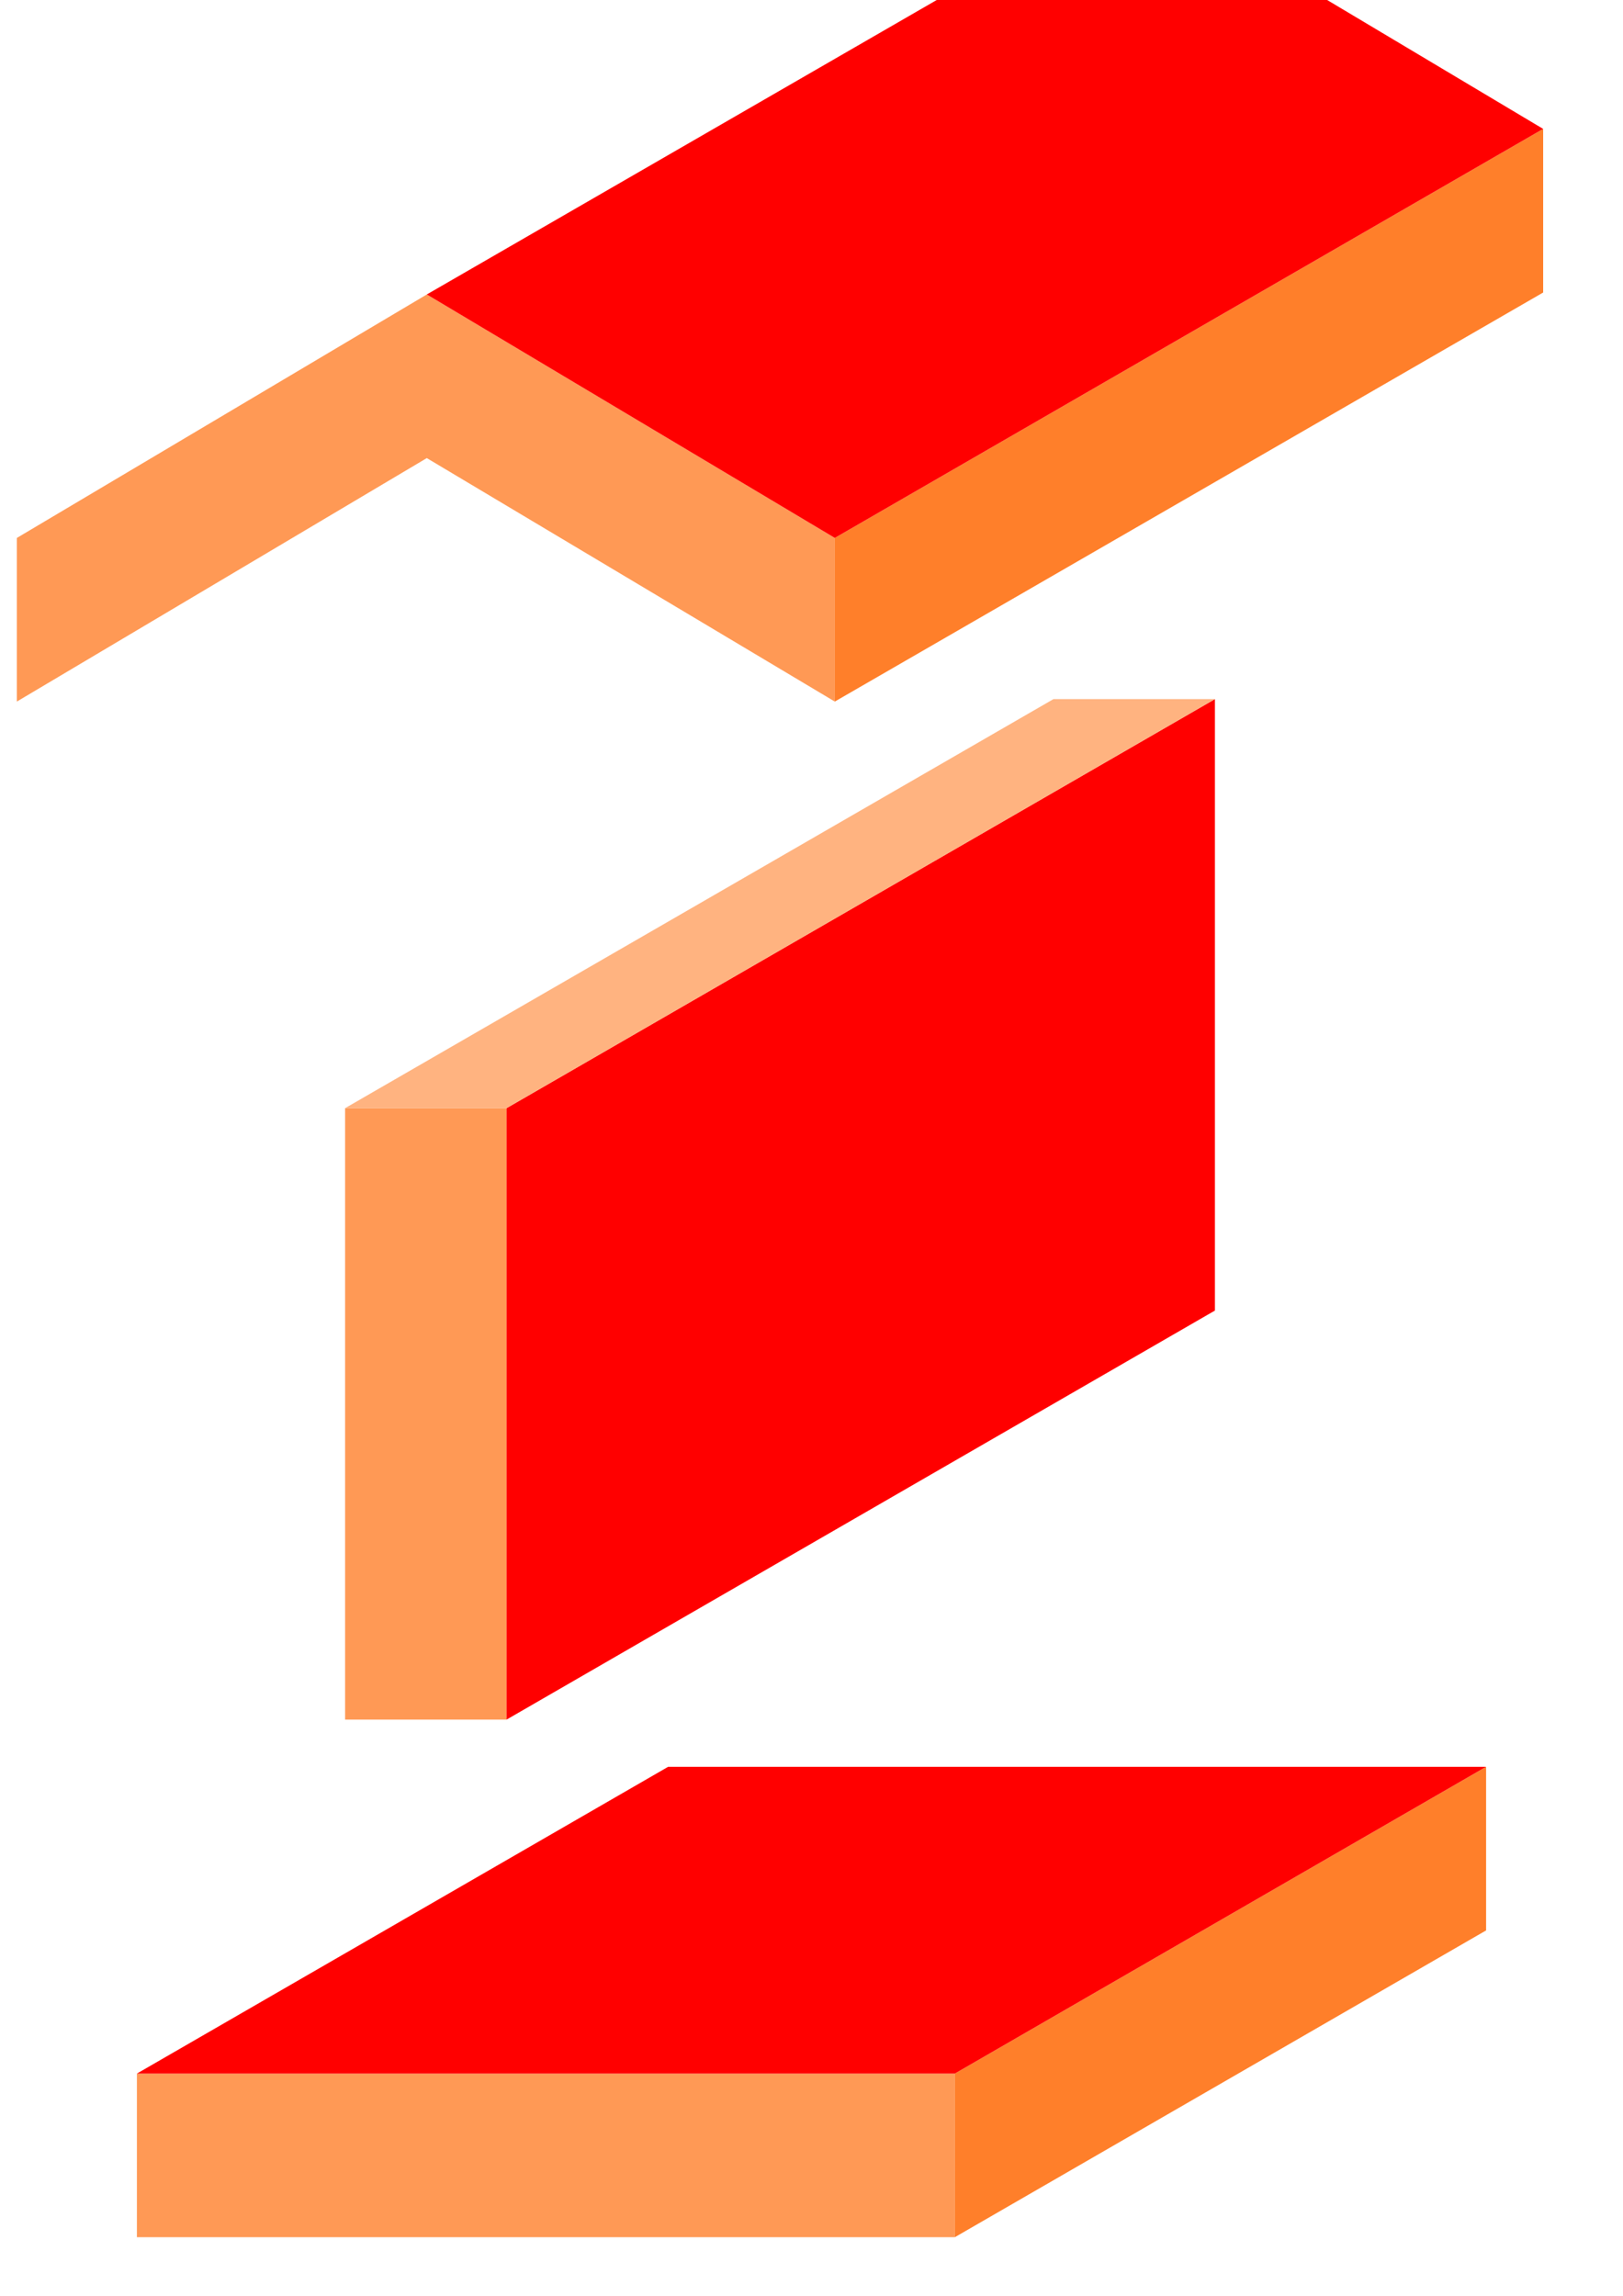 <?xml version="1.0" encoding="UTF-8" standalone="no"?>
<!-- Created with Inkscape (http://www.inkscape.org/) -->

<svg
   width="210mm"
   height="297mm"
   viewBox="0 0 210 297"
   version="1.1"
   id="svg1"
   xml:space="preserve"
   inkscape:version="1.3.2 (091e20e, 2023-11-25, custom)"
   sodipodi:docname="iconos_estructuras.svg"
   xmlns:inkscape="http://www.inkscape.org/namespaces/inkscape"
   xmlns:sodipodi="http://sodipodi.sourceforge.net/DTD/sodipodi-0.dtd"
   xmlns="http://www.w3.org/2000/svg"
   xmlns:svg="http://www.w3.org/2000/svg"><sodipodi:namedview
     id="namedview1"
     pagecolor="#ffffff"
     bordercolor="#000000"
     borderopacity="0.25"
     inkscape:showpageshadow="2"
     inkscape:pageopacity="0.0"
     inkscape:pagecheckerboard="0"
     inkscape:deskcolor="#d1d1d1"
     inkscape:document-units="mm"
     inkscape:zoom="0.35355339"
     inkscape:cx="309.71277"
     inkscape:cy="784.88852"
     inkscape:window-width="1920"
     inkscape:window-height="974"
     inkscape:window-x="-11"
     inkscape:window-y="-11"
     inkscape:window-maximized="1"
     inkscape:current-layer="layer1" /><defs
     id="defs1"><clipPath
       clipPathUnits="userSpaceOnUse"
       id="clipPath25"><path
         style="fill:#ff0000;stroke:none;stroke-width:0.374;stroke-opacity:1"
         d="M 482.335,536.499 H 588.168 l -2e-5,-79.375 H 482.335 Z"
         id="path26" /></clipPath></defs><g
     inkscape:label="Layer 1"
     inkscape:groupmode="layer"
     id="layer1"><g
       id="g24"
       transform="translate(333.613,-23.947)"><rect
         style="fill:#ff9955;stroke-width:0.253"
         id="rect1"
         width="105.833"
         height="21.167"
         x="-315.9"
         y="292.197" /><path
         style="fill:#ff7f2a;stroke:none;stroke-width:0.265;stroke-opacity:1"
         d="m -210.067,292.197 v 21.167 l 68.741,-39.687 v -21.167 z"
         id="path3" /><path
         style="fill:#ff0000;stroke:none;stroke-width:0.265;stroke-opacity:1"
         d="m -315.9,292.197 h 105.833 l 68.741,-39.688 h -105.833 z"
         id="path5" /></g><g
       id="g23"
       transform="translate(328.528,-12.722)"><rect
         style="fill:#ff9955;stroke:none;stroke-width:0.275;stroke-opacity:1"
         id="rect6"
         width="20.892"
         height="79.1"
         x="-283.875"
         y="156.08" /><path
         style="fill:#ff9955;stroke:none;stroke-width:0.264;stroke-opacity:1"
         d="m -262.983,235.18 91.654,-52.917"
         id="path6" /><path
         style="fill:#ff9955;stroke:none;stroke-width:0.264;stroke-opacity:1"
         d="M -262.983,156.08 -171.329,103.163"
         id="path7" /><path
         style="fill:#ff9955;stroke:none;stroke-width:0.264;stroke-opacity:1"
         d="m -283.875,156.08 91.654,-52.917"
         id="path8" /><path
         style="fill:#ff0000;stroke:none;stroke-width:0.265;stroke-opacity:1"
         d="m -262.983,235.18 v -79.1 l 91.654,-52.917 v 79.1 z"
         id="path9" /><path
         style="fill:#ffb380;stroke:none;stroke-width:0.265;stroke-opacity:1"
         d="m -283.875,156.08 h 20.892 l 91.654,-52.917 h -20.892 z"
         id="path10" /></g><g
       id="g22"
       transform="translate(325.171,8.98)"><path
         style="fill:#ff9955;fill-opacity:1;stroke:none;stroke-width:0.265;stroke-opacity:1"
         d="m -217.156,60.612 -52.791,-31.498 -53.043,31.498 v 21.167 l 53.043,-31.498 52.791,31.498 z"
         id="path18"
         sodipodi:nodetypes="ccccccc" /><path
         style="fill:#ff7f2a;fill-opacity:1;stroke:none;stroke-width:0.265;stroke-opacity:1"
         d="M -217.156,81.778 V 60.612 L -125.502,7.695 V 28.862 Z"
         id="path20" /><path
         style="fill:#ff0000;stroke:none;stroke-width:0.265;stroke-opacity:1"
         d="m -217.156,60.612 -52.791,-31.498 91.654,-52.917 52.791,31.498 z"
         id="path21" /></g></g></svg>
